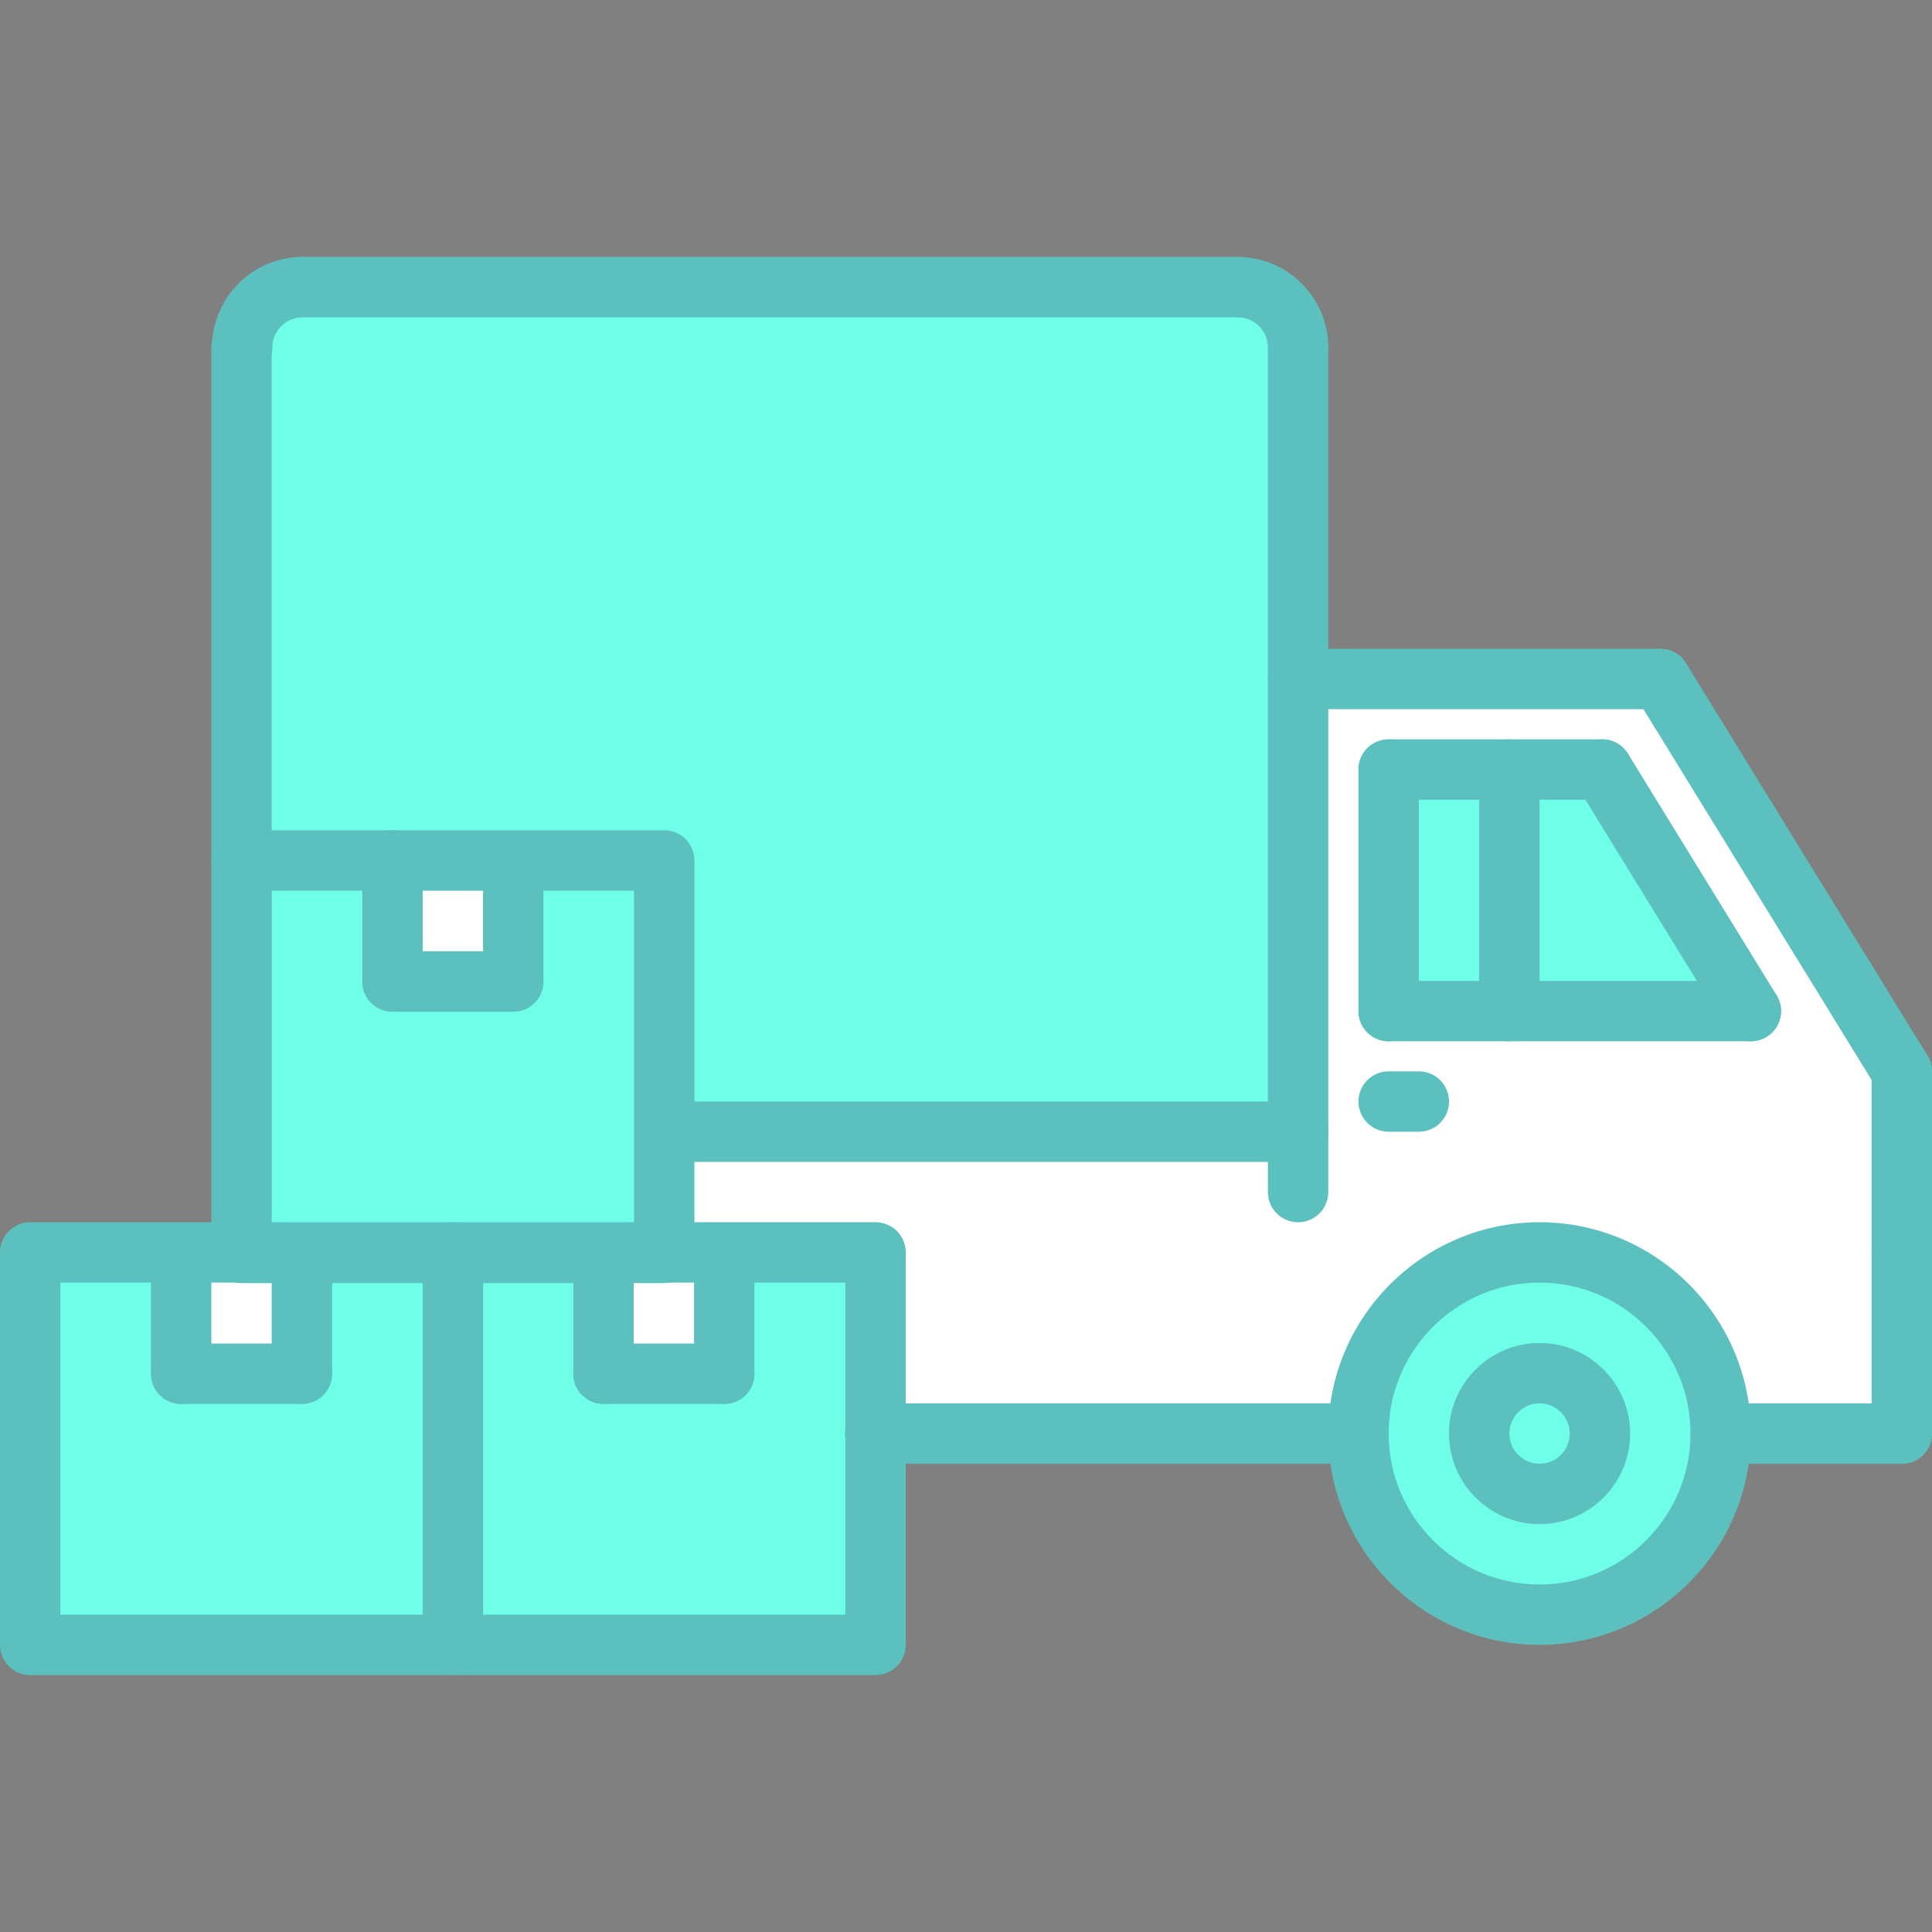 <?xml version="1.0"?>
<svg xmlns="http://www.w3.org/2000/svg" xmlns:xlink="http://www.w3.org/1999/xlink" xmlns:svgjs="http://svgjs.com/svgjs" version="1.1" width="512" height="512" x="0" y="0" viewBox="0 0 64 64" style="enable-background:new 0 0 512 512" xml:space="preserve" class=""><rect x="0" y="0" width="64" height="64" fill="#808080" stroke="none"/><g><path xmlns="http://www.w3.org/2000/svg" d="m51 45.49c1.1 0 2 .89 2 2 0 1.1-.9 2-2 2s-2-.9-2-2c0-1.11.9-2 2-2z" fill="#6fffe9" data-original="#d7e9ff" style="" class=""/><path xmlns="http://www.w3.org/2000/svg" d="m23.99 41.51v4h-4v-4.01h2.01v-.01h1.99z" fill="#ffffff" data-original="#ffffff" style="" class=""/><path xmlns="http://www.w3.org/2000/svg" d="m17 28.52v3.99h-4v-4.01h4z" fill="#ffffff" data-original="#ffffff" style="" class=""/><path xmlns="http://www.w3.org/2000/svg" d="m10 41.51v4h-4v-4.01-.01h2v.01h2z" fill="#ffffff" data-original="#ffffff" style="" class=""/><path xmlns="http://www.w3.org/2000/svg" d="m46 25.49h4v8h-4z" fill="#6fffe9" data-original="#94c1ff" style="" class=""/><path xmlns="http://www.w3.org/2000/svg" d="m43 22.49v15h-20.01-.99v-8.99h-5-4-5v-16.99h.02c0-1.1.9-2 2-2h30.98c1.11 0 2 .9 2 2z" fill="#6fffe9" data-original="#94c1ff" style="" class=""/><path xmlns="http://www.w3.org/2000/svg" d="m22 41.49v.01h-2.01-4.99v-.01z" fill="#000000" data-original="#000000" style="" class=""/><path xmlns="http://www.w3.org/2000/svg" d="m53.08 25.49 4.92 8h-8v-8z" fill="#6fffe9" data-original="#94c1ff" style="" class=""/><path xmlns="http://www.w3.org/2000/svg" d="m53.08 25.49h-3.08-4v8h4 8zm-10.08-3h12l8 13v6 6h-6c0-3.32-2.69-6-6-6s-6 2.68-6 6h-16v-6h-5.01-1.99v-4h.99 20.01z" fill="#ffffff" data-original="#ffffff" style="" class=""/><path xmlns="http://www.w3.org/2000/svg" d="m51 41.49c3.31 0 6 2.68 6 6 0 3.31-2.69 6-6 6s-6-2.69-6-6c0-3.32 2.69-6 6-6zm2 6c0-1.11-.9-2-2-2s-2 .89-2 2c0 1.1.9 2 2 2s2-.9 2-2z" fill="#6fffe9" data-original="#94c1ff" style="" class=""/><path xmlns="http://www.w3.org/2000/svg" d="m22 37.49v4h-7-7v-12.99h5v4.01h4v-3.99-.02h5z" fill="#6fffe9" data-original="#d7e9ff" style="" class=""/><path xmlns="http://www.w3.org/2000/svg" d="m15 41.5v12.99h-14v-13h5v.01 4.01h4v-4-.01z" fill="#6fffe9" data-original="#d7e9ff" style="" class=""/><path xmlns="http://www.w3.org/2000/svg" d="m29 47.49v7h-14v-12.99h4.99v4.01h4v-4-.02h5.01z" fill="#6fffe9" data-original="#d7e9ff" style="" class=""/><g xmlns="http://www.w3.org/2000/svg" fill="#116fff"><path d="m63 42.488c-.553 0-1-.447-1-1v-5.995c0-.553.447-1 1-1s1 .447 1 1v5.995c0 .553-.447 1-1 1z" fill="#5bc0be" data-original="#116fff" style="" class=""/><path d="m63.001 36.493c-.336 0-.664-.169-.853-.476l-8-13c-.289-.471-.143-1.087.327-1.376.472-.29 1.087-.144 1.376.327l8 13c.289.471.143 1.087-.327 1.376-.164.101-.344.149-.523.149z" fill="#5bc0be" data-original="#116fff" style="" class=""/><path d="m58.001 34.493c-.336 0-.664-.169-.853-.476l-4.924-8.002c-.29-.471-.143-1.087.327-1.376.472-.29 1.087-.143 1.376.327l4.924 8.002c.29.471.143 1.087-.327 1.376-.164.101-.344.149-.523.149z" fill="#5bc0be" data-original="#116fff" style="" class=""/><path d="m55 23.493h-11.999c-.553 0-1-.447-1-1s.447-1 1-1h11.999c.553 0 1 .447 1 1s-.447 1-1 1z" fill="#5bc0be" data-original="#116fff" style="" class=""/><path d="m43.001 40.489c-.553 0-1-.447-1-1v-27.976c0-.553.447-1 1-1s1 .447 1 1v27.977c0 .552-.447.999-1 .999z" fill="#5bc0be" data-original="#116fff" style="" class=""/><path d="m43.001 38.49h-20.009c-.553 0-1-.447-1-1s.447-1 1-1h20.009c.553 0 1 .447 1 1s-.447 1-1 1z" fill="#5bc0be" data-original="#116fff" style="" class=""/><path d="m8 29.504c-.553 0-1-.447-1-1v-16.991c0-.553.447-1 1-1s1 .447 1 1v16.991c0 .553-.447 1-1 1z" fill="#5bc0be" data-original="#116fff" style="" class=""/><path d="m40.999 10.511h-30.975c-.553 0-1-.447-1-1s.447-1 1-1h30.975c.553 0 1 .447 1 1s-.447 1-1 1z" fill="#5bc0be" data-original="#116fff" style="" class=""/><path d="m45 48.488h-16.008c-.553 0-1-.447-1-1s.447-1 1-1h16.008c.553 0 1 .447 1 1s-.447 1-1 1z" fill="#5bc0be" data-original="#116fff" style="" class=""/><path d="m63 48.488c-.553 0-1-.447-1-1v-6c0-.553.447-1 1-1s1 .447 1 1v6c0 .553-.447 1-1 1z" fill="#5bc0be" data-original="#116fff" style="" class=""/><path d="m51 50.488c-1.654 0-3-1.346-3-3s1.346-3 3-3 3 1.346 3 3-1.346 3-3 3zm0-4c-.552 0-1 .448-1 1s.448 1 1 1 1-.448 1-1-.448-1-1-1z" fill="#5bc0be" data-original="#116fff" style="" class=""/><path d="m51 54.488c-3.859 0-7-3.141-7-7s3.141-7 7-7 7 3.141 7 7-3.141 7-7 7zm0-12c-2.757 0-5 2.243-5 5s2.243 5 5 5 5-2.243 5-5-2.243-5-5-5z" fill="#5bc0be" data-original="#116fff" style="" class=""/><path d="m63 48.488h-6c-.553 0-1-.447-1-1s.447-1 1-1h6c.553 0 1 .447 1 1s-.447 1-1 1z" fill="#5bc0be" data-original="#116fff" style="" class=""/><path d="m46.001 34.493c-.553 0-1-.447-1-1v-8c0-.553.447-1 1-1s1 .447 1 1v8c0 .553-.447 1-1 1z" fill="#5bc0be" data-original="#116fff" style="" class=""/><path d="m58 34.493h-11.999c-.553 0-1-.447-1-1s.447-1 1-1h11.999c.553 0 1 .447 1 1s-.447 1-1 1z" fill="#5bc0be" data-original="#116fff" style="" class=""/><path d="m53.076 26.493h-7.075c-.553 0-1-.447-1-1s.447-1 1-1h7.075c.553 0 1 .447 1 1s-.447 1-1 1z" fill="#5bc0be" data-original="#116fff" style="" class=""/><path d="m50.001 34.493c-.553 0-1-.447-1-1v-8.002c0-.553.447-1 1-1s1 .447 1 1v8.002c0 .553-.447 1-1 1z" fill="#5bc0be" data-original="#116fff" style="" class=""/><path d="m47.001 37.49h-1c-.553 0-1-.447-1-1s.447-1 1-1h1c.553 0 1 .447 1 1s-.447 1-1 1z" fill="#5bc0be" data-original="#116fff" style="" class=""/><path d="m15.002 55.489h-14.002c-.553 0-1-.447-1-1v-13.001c0-.553.447-1 1-1h14.002c.553 0 1 .447 1 1v13.001c0 .553-.447 1-1 1zm-13.002-2h12.002v-11.001h-12.002z" fill="#5bc0be" data-original="#116fff" style="" class=""/><path d="m29.004 55.489h-14.002c-.553 0-1-.447-1-1v-13.001c0-.553.447-1 1-1h14.002c.553 0 1 .447 1 1v13.001c0 .553-.447 1-1 1zm-13.002-2h12.002v-11.001h-12.002z" fill="#5bc0be" data-original="#116fff" style="" class=""/><path d="m22.003 42.505h-14.002c-.553 0-1-.447-1-1v-13.001c0-.553.447-1 1-1h14.002c.553 0 1 .447 1 1v13.001c0 .553-.447 1-1 1zm-13.002-2h12.002v-11.001h-12.002z" fill="#5bc0be" data-original="#116fff" style="" class=""/><path d="m6.001 46.506c-.553 0-1-.447-1-1v-4.009c0-.553.447-1 1-1s1 .447 1 1v4.009c0 .553-.447 1-1 1z" fill="#5bc0be" data-original="#116fff" style="" class=""/><path d="m10.001 46.506h-4c-.553 0-1-.447-1-1s.447-1 1-1h4c.553 0 1 .447 1 1s-.447 1-1 1z" fill="#5bc0be" data-original="#116fff" style="" class=""/><path d="m10.001 46.506c-.553 0-1-.447-1-1v-3.992c0-.553.447-1 1-1s1 .447 1 1v3.992c0 .553-.447 1-1 1z" fill="#5bc0be" data-original="#116fff" style="" class=""/><path d="m19.991 46.506c-.553 0-1-.447-1-1v-4.009c0-.553.447-1 1-1s1 .447 1 1v4.009c0 .553-.447 1-1 1z" fill="#5bc0be" data-original="#116fff" style="" class=""/><path d="m23.991 46.506h-4c-.553 0-1-.447-1-1s.447-1 1-1h4c.553 0 1 .447 1 1s-.447 1-1 1z" fill="#5bc0be" data-original="#116fff" style="" class=""/><path d="m23.991 46.506c-.553 0-1-.447-1-1v-3.992c0-.553.447-1 1-1s1 .447 1 1v3.992c0 .553-.447 1-1 1z" fill="#5bc0be" data-original="#116fff" style="" class=""/><path d="m13.002 33.513c-.553 0-1-.447-1-1v-4.009c0-.553.447-1 1-1s1 .447 1 1v4.009c0 .552-.447 1-1 1z" fill="#5bc0be" data-original="#116fff" style="" class=""/><path d="m17.002 33.513h-4c-.553 0-1-.447-1-1s.447-1 1-1h4c.553 0 1 .447 1 1s-.447 1-1 1z" fill="#5bc0be" data-original="#116fff" style="" class=""/><path d="m17.002 33.513c-.553 0-1-.447-1-1v-3.992c0-.553.447-1 1-1s1 .447 1 1v3.992c0 .552-.447 1-1 1z" fill="#5bc0be" data-original="#116fff" style="" class=""/><path d="m8.022 12.513c-.553 0-1-.447-1-1 0-1.655 1.347-3.002 3.002-3.002.553 0 1 .447 1 1s-.447 1-1 1-1.002.449-1.002 1.002-.447 1-1 1z" fill="#5bc0be" data-original="#116fff" style="" class=""/><path d="m43.001 12.513c-.553 0-1-.447-1-1s-.449-1.002-1.002-1.002-1-.447-1-1 .447-1 1-1c1.655 0 3.002 1.347 3.002 3.002 0 .552-.447 1-1 1z" fill="#5bc0be" data-original="#116fff" style="" class=""/></g></g></svg>
